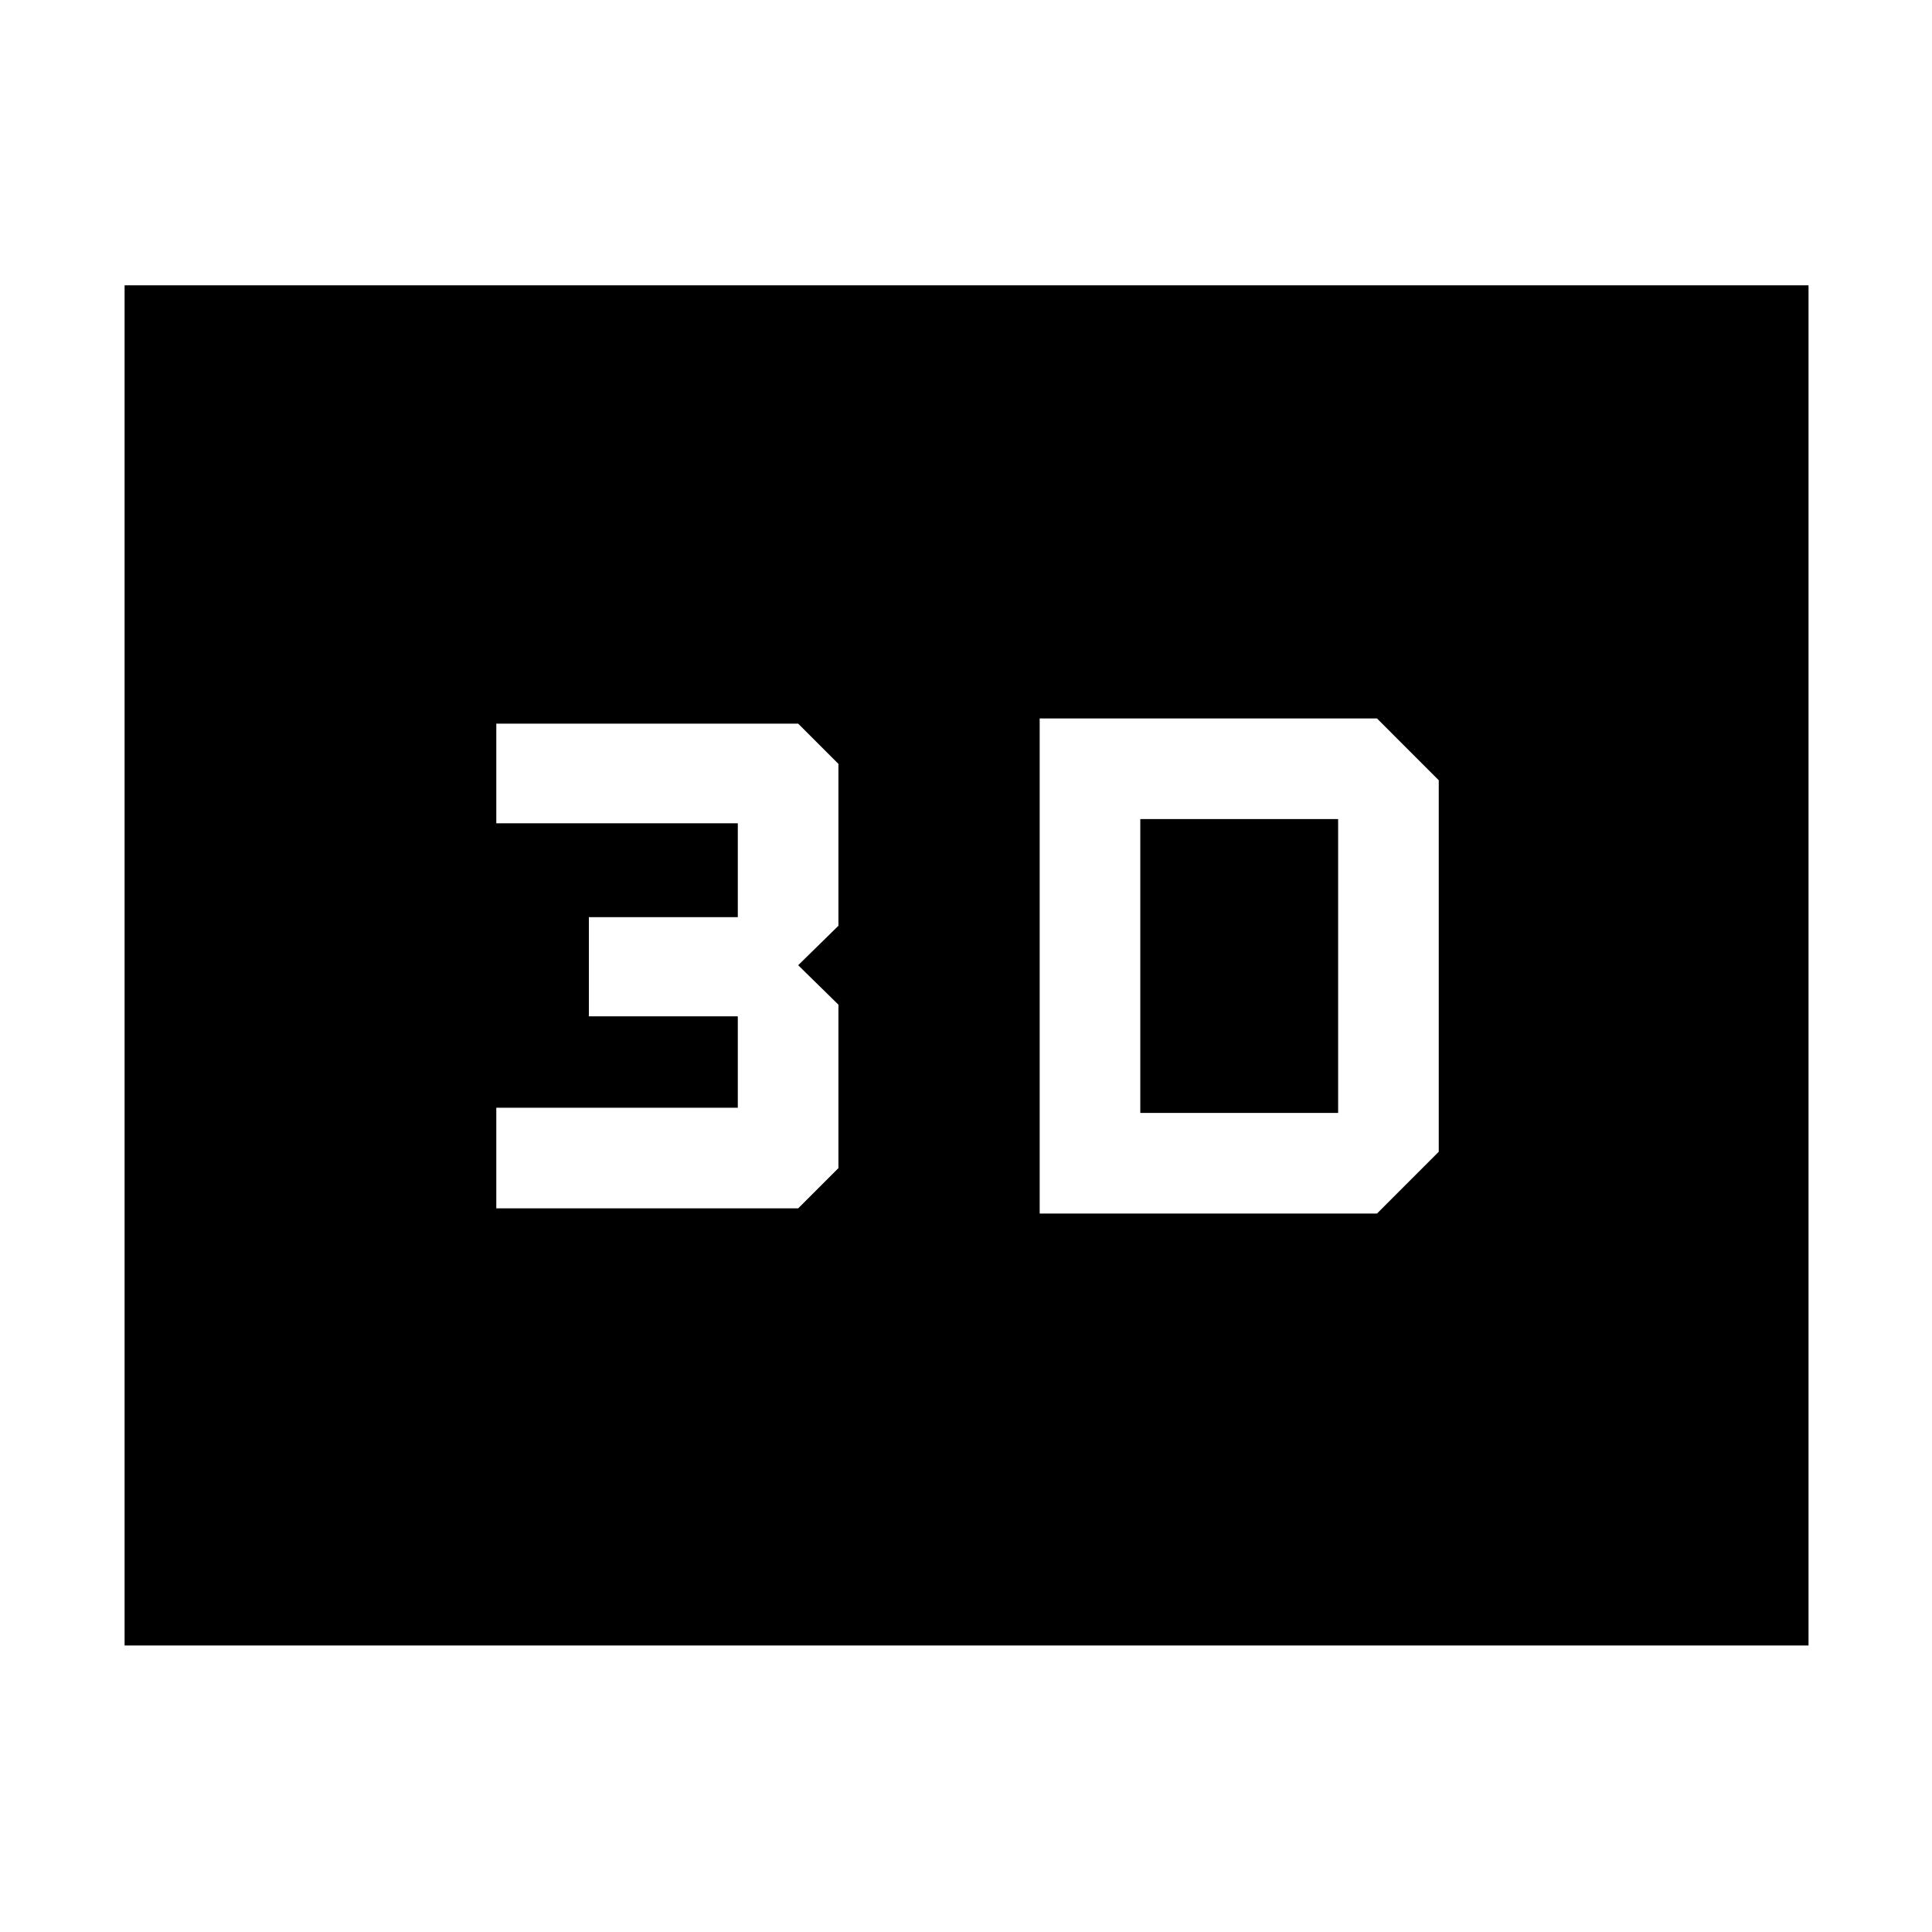 <svg xmlns="http://www.w3.org/2000/svg" height="48" viewBox="0 -960 960 960" width="48"><path d="M516.61-603v246h167.61l30.69-30.7v-184.6L684.22-603H516.61Zm50 196v-146h98.3v146h-98.3Zm-320 47.43h150l20-20v-81.21l-20-19.61 20-19.61v-80.43l-20-20h-150v49.51h120v46.64h-74V-455h74v45.43h-120v50ZM61.91-142.35v-675.87h836.74v675.87H61.91Zm83.18-83.17h669.82v-508.96H145.09v508.96Zm0 0v-508.96h669.82v508.96H145.09Z"/></svg>